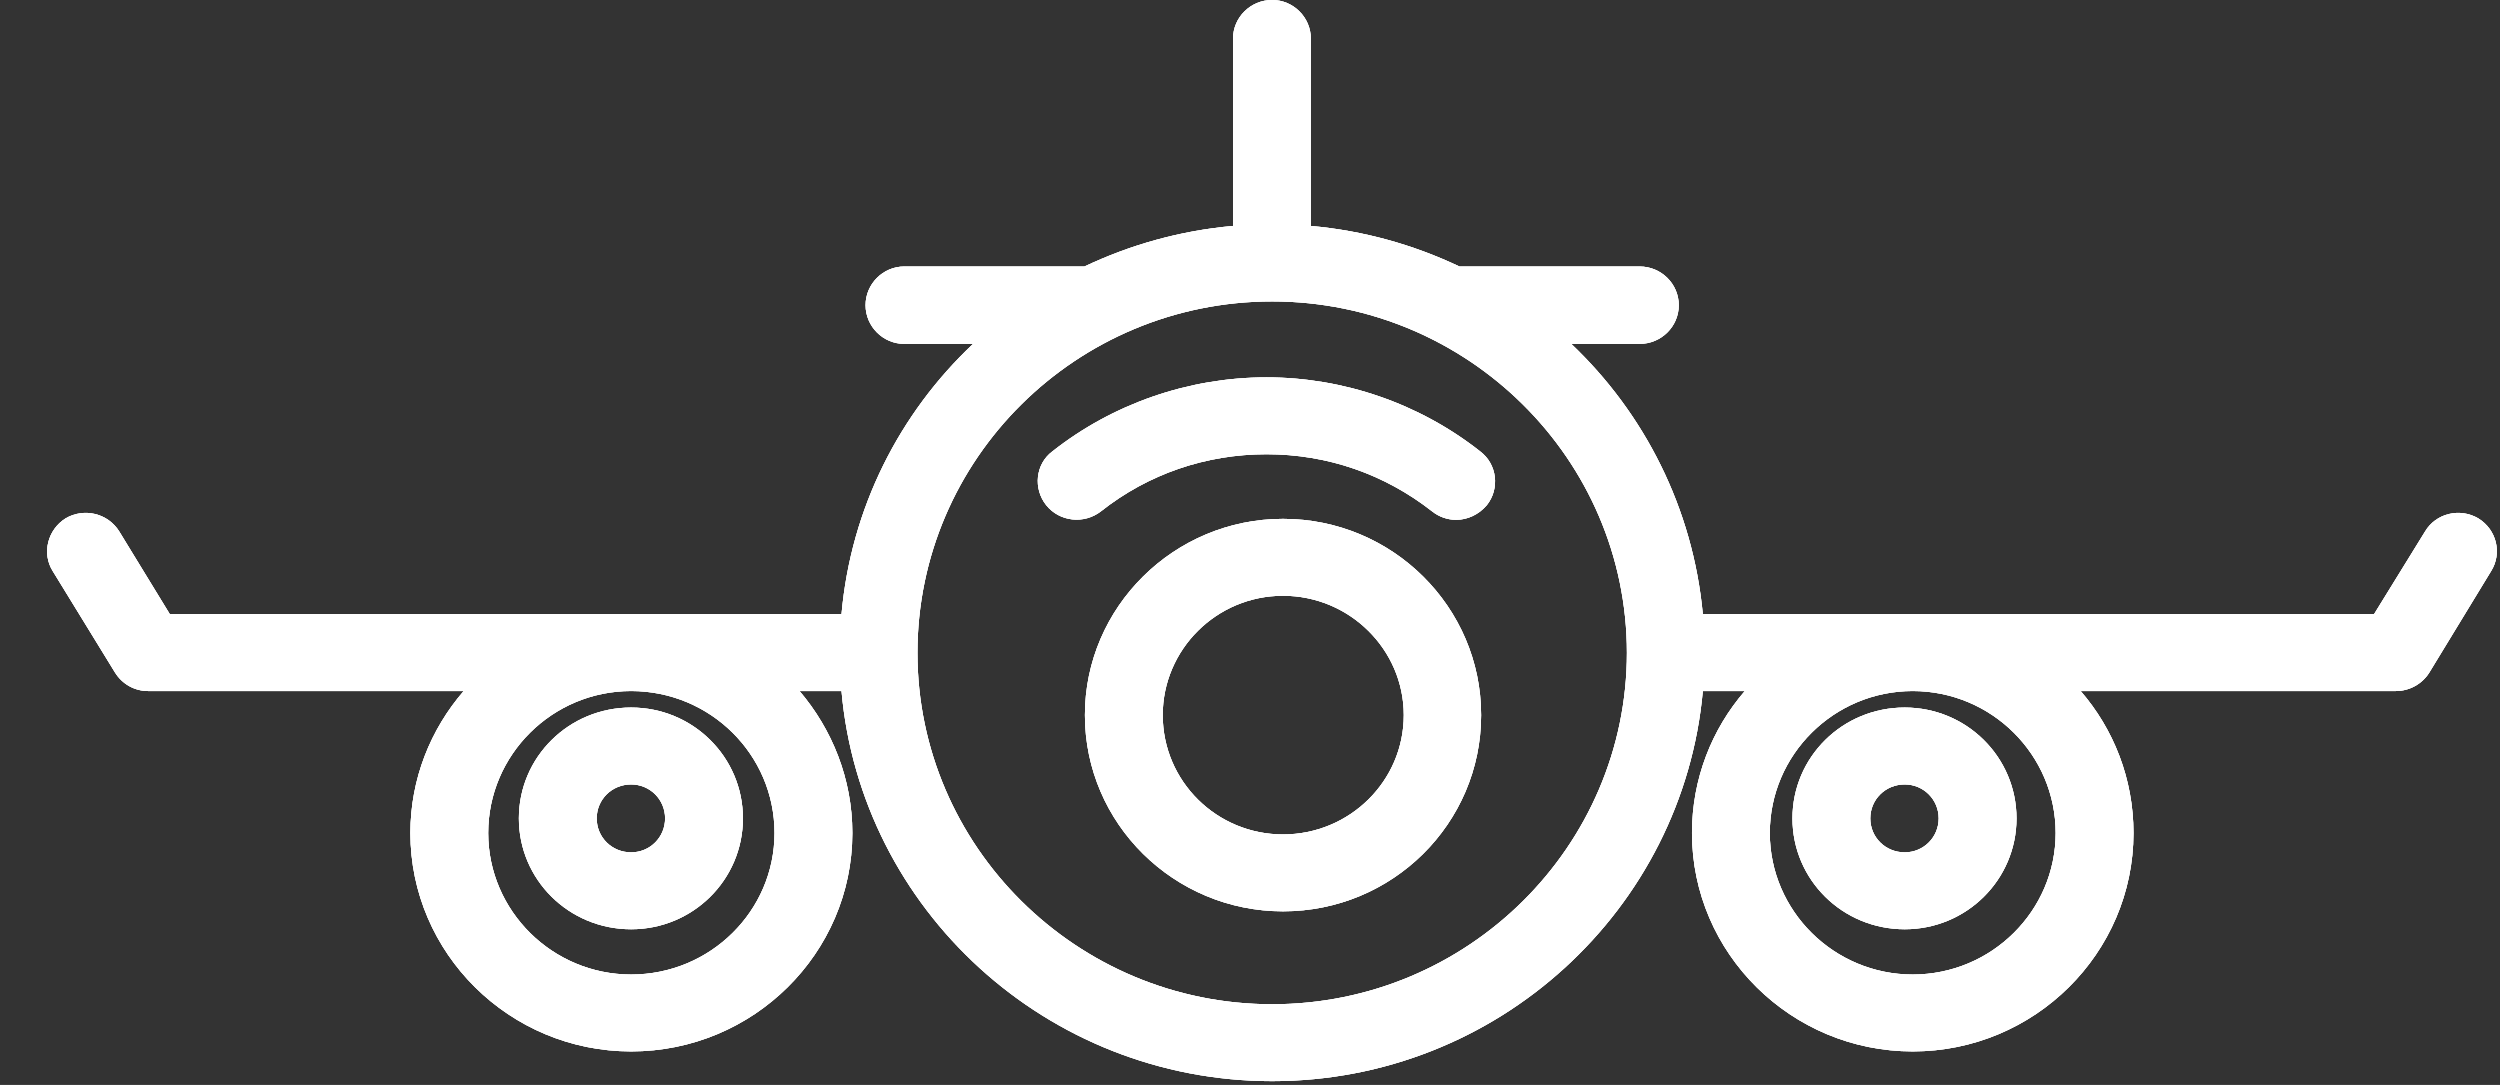 <svg id="SvgjsSvg1038" xmlns="http://www.w3.org/2000/svg" version="1.1" xmlns:xlink="http://www.w3.org/1999/xlink" xmlns:svgjs="http://svgjs.com/svgjs" width="53" height="23"><rect width="100%" height="100%" fill="#333333" stroke="none"/><defs id="SvgjsDefs1039"></defs><path id="SvgjsPath1040" d="M111.65 1426.16C111.65 1424.77 112.79 1423.63 114.2 1423.63C115.61 1423.63 116.76 1424.77 116.76 1426.16C116.76 1427.56 115.61 1428.69 114.2 1428.69C112.79 1428.69 111.65 1427.56 111.65 1426.16ZM110 1426.16C110 1428.46 111.89 1430.32 114.2 1430.32C116.52 1430.32 118.4 1428.46 118.4 1426.16C118.4 1423.87 116.52 1422 114.2 1422C111.89 1422 110 1423.87 110 1426.16Z " fill="#ffffff" fill-opacity="1" transform="matrix(1,0,0,1,-87,-1411)"></path><path id="SvgjsPath1041" d="M111.65 1426.16C111.65 1424.77 112.79 1423.63 114.2 1423.63C115.61 1423.63 116.76 1424.77 116.76 1426.16C116.76 1427.56 115.61 1428.69 114.2 1428.69C112.79 1428.69 111.65 1427.56 111.65 1426.16ZM110 1426.16C110 1428.46 111.89 1430.32 114.2 1430.32C116.52 1430.32 118.4 1428.46 118.4 1426.16C118.4 1423.87 116.52 1422 114.2 1422C111.89 1422 110 1423.87 110 1426.16Z " fill="#ffffff" fill-opacity="1" transform="matrix(1,0,0,1,-87,-1411)"></path><path id="SvgjsPath1042" d="M118.38 1420.57C117.1 1419.56 115.49 1419 113.85 1419C112.2 1419 110.59 1419.56 109.31 1420.57C108.95 1420.84 108.9 1421.36 109.18 1421.71C109.46 1422.06 109.98 1422.12 110.34 1421.84C111.34 1421.05 112.56 1420.63 113.85 1420.63C115.14 1420.63 116.35 1421.05 117.36 1421.84C117.51 1421.96 117.69 1422.02 117.87 1422.02C118.11 1422.02 118.35 1421.91 118.52 1421.71C118.8 1421.36 118.74 1420.84 118.38 1420.57 " fill="#ffffff" fill-opacity="1" transform="matrix(1,0,0,1,-87,-1411)"></path><path id="SvgjsPath1043" d="M118.38 1420.57C117.1 1419.56 115.49 1419 113.85 1419C112.2 1419 110.59 1419.56 109.31 1420.57C108.95 1420.84 108.9 1421.36 109.18 1421.71C109.46 1422.06 109.98 1422.12 110.34 1421.84C111.34 1421.05 112.56 1420.63 113.85 1420.63C115.14 1420.63 116.35 1421.05 117.36 1421.84C117.51 1421.96 117.69 1422.02 117.87 1422.02C118.11 1422.02 118.35 1421.91 118.52 1421.71C118.8 1421.36 118.74 1420.84 118.38 1420.57 " fill="#ffffff" fill-opacity="1" transform="matrix(1,0,0,1,-87,-1411)"></path><path id="SvgjsPath1044" d="M113.97 1432.29C118.12 1432.29 121.49 1428.94 121.49 1424.84C121.49 1420.73 118.11 1417.39 113.97 1417.39C109.82 1417.39 106.45 1420.73 106.45 1424.84C106.45 1428.94 109.82 1432.29 113.97 1432.29ZM103.42 1428.66C103.42 1427 102.06 1425.65 100.38 1425.65C98.71 1425.65 97.35 1427 97.35 1428.66C97.35 1430.31 98.71 1431.66 100.38 1431.66C102.06 1431.66 103.42 1430.31 103.42 1428.66ZM130.58 1428.66C130.58 1427 129.22 1425.65 127.55 1425.65C125.88 1425.65 124.52 1427 124.52 1428.66C124.52 1430.31 125.88 1431.66 127.55 1431.66C129.22 1431.66 130.58 1430.31 130.58 1428.66ZM139.54 1421.99C139.93 1422.23 140.05 1422.73 139.81 1423.11L138.5 1425.26C138.35 1425.5 138.08 1425.65 137.79 1425.65L131.11 1425.65C131.81 1426.46 132.23 1427.51 132.23 1428.66C132.23 1431.21 130.13 1433.29 127.55 1433.29C124.97 1433.29 122.87 1431.21 122.87 1428.66C122.87 1427.51 123.29 1426.46 123.99 1425.65L123.1 1425.65C122.68 1430.28 118.75 1433.92 113.97 1433.92C109.19 1433.92 105.25 1430.28 104.84 1425.65L103.95 1425.65C104.64 1426.46 105.07 1427.51 105.07 1428.66C105.07 1431.21 102.97 1433.29 100.38 1433.29C97.8 1433.29 95.7 1431.21 95.7 1428.66C95.7 1427.51 96.13 1426.46 96.83 1425.65L90.14 1425.65C89.85 1425.65 89.59 1425.5 89.44 1425.26L88.12 1423.11C87.88 1422.73 88.01 1422.23 88.39 1421.99C88.78 1421.76 89.29 1421.88 89.53 1422.27L90.6 1424.02L104.84 1424.02C105.04 1421.77 106.07 1419.76 107.63 1418.29L106.17 1418.29C105.72 1418.29 105.35 1417.92 105.35 1417.47C105.35 1417.02 105.72 1416.65 106.17 1416.65L109.99 1416.65C110.96 1416.19 112.02 1415.89 113.14 1415.79L113.14 1411.82C113.14 1411.37 113.51 1411 113.97 1411C114.42 1411 114.79 1411.37 114.79 1411.82L114.79 1415.79C115.91 1415.89 116.97 1416.19 117.94 1416.65L121.76 1416.65C122.22 1416.65 122.59 1417.02 122.59 1417.47C122.59 1417.92 122.22 1418.29 121.76 1418.29L120.31 1418.29C121.86 1419.76 122.89 1421.77 123.1 1424.02L137.33 1424.02L138.41 1422.27C138.64 1421.88 139.15 1421.76 139.54 1421.99Z " fill="#ffffff" fill-opacity="1" transform="matrix(1,0,0,1,-87,-1411)"></path><path id="SvgjsPath1045" d="M113.97 1432.29C118.12 1432.29 121.49 1428.94 121.49 1424.84C121.49 1420.73 118.11 1417.39 113.97 1417.39C109.82 1417.39 106.45 1420.73 106.45 1424.84C106.45 1428.94 109.82 1432.29 113.97 1432.29ZM103.42 1428.66C103.42 1427 102.06 1425.65 100.38 1425.65C98.71 1425.65 97.35 1427 97.35 1428.66C97.35 1430.31 98.71 1431.66 100.38 1431.66C102.06 1431.66 103.42 1430.31 103.42 1428.66ZM130.58 1428.66C130.58 1427 129.22 1425.65 127.55 1425.65C125.88 1425.65 124.52 1427 124.52 1428.66C124.52 1430.31 125.88 1431.66 127.55 1431.66C129.22 1431.66 130.58 1430.31 130.58 1428.66ZM139.54 1421.99C139.93 1422.23 140.05 1422.73 139.81 1423.11L138.5 1425.26C138.35 1425.5 138.08 1425.65 137.79 1425.65L131.11 1425.65C131.81 1426.46 132.23 1427.51 132.23 1428.66C132.23 1431.21 130.13 1433.29 127.55 1433.29C124.97 1433.29 122.87 1431.21 122.87 1428.66C122.87 1427.51 123.29 1426.46 123.99 1425.65L123.1 1425.65C122.68 1430.28 118.75 1433.92 113.97 1433.92C109.19 1433.92 105.25 1430.28 104.84 1425.65L103.95 1425.65C104.64 1426.46 105.07 1427.51 105.07 1428.66C105.07 1431.21 102.97 1433.29 100.38 1433.29C97.8 1433.29 95.7 1431.21 95.7 1428.66C95.7 1427.51 96.13 1426.46 96.83 1425.65L90.14 1425.65C89.85 1425.65 89.59 1425.5 89.44 1425.26L88.12 1423.11C87.88 1422.73 88.01 1422.23 88.39 1421.99C88.78 1421.76 89.29 1421.88 89.53 1422.27L90.6 1424.02L104.84 1424.02C105.04 1421.77 106.07 1419.76 107.63 1418.29L106.17 1418.29C105.72 1418.29 105.35 1417.92 105.35 1417.47C105.35 1417.02 105.72 1416.65 106.17 1416.65L109.99 1416.65C110.96 1416.19 112.02 1415.89 113.14 1415.79L113.14 1411.82C113.14 1411.37 113.51 1411 113.97 1411C114.42 1411 114.79 1411.37 114.79 1411.82L114.79 1415.79C115.91 1415.89 116.97 1416.19 117.94 1416.65L121.76 1416.65C122.22 1416.65 122.59 1417.02 122.59 1417.47C122.59 1417.92 122.22 1418.29 121.76 1418.29L120.31 1418.29C121.86 1419.76 122.89 1421.77 123.1 1424.02L137.33 1424.02L138.41 1422.27C138.64 1421.88 139.15 1421.76 139.54 1421.99Z " fill="#ffffff" fill-opacity="1" transform="matrix(1,0,0,1,-87,-1411)"></path><path id="SvgjsPath1046" d="M101.1 1428.35C101.1 1428.75 100.78 1429.07 100.38 1429.07C99.97 1429.07 99.65 1428.75 99.65 1428.35C99.65 1427.95 99.97 1427.63 100.38 1427.63C100.78 1427.63 101.1 1427.95 101.1 1428.35ZM102.75 1428.35C102.75 1427.05 101.69 1426 100.38 1426C99.06 1426 98 1427.05 98 1428.35C98 1429.65 99.06 1430.7 100.38 1430.7C101.69 1430.7 102.75 1429.65 102.75 1428.35Z " fill="#ffffff" fill-opacity="1" transform="matrix(1,0,0,1,-87,-1411)"></path><path id="SvgjsPath1047" d="M101.1 1428.35C101.1 1428.75 100.78 1429.07 100.38 1429.07C99.97 1429.07 99.65 1428.75 99.65 1428.35C99.65 1427.95 99.97 1427.63 100.38 1427.63C100.78 1427.63 101.1 1427.95 101.1 1428.35ZM102.75 1428.35C102.75 1427.05 101.69 1426 100.38 1426C99.06 1426 98 1427.05 98 1428.35C98 1429.65 99.06 1430.7 100.38 1430.7C101.69 1430.7 102.75 1429.65 102.75 1428.35Z " fill="#ffffff" fill-opacity="1" transform="matrix(1,0,0,1,-87,-1411)"></path><path id="SvgjsPath1048" d="M128.1 1428.35C128.1 1428.75 127.78 1429.07 127.38 1429.07C126.97 1429.07 126.65 1428.75 126.65 1428.35C126.65 1427.95 126.97 1427.63 127.38 1427.63C127.78 1427.63 128.1 1427.95 128.1 1428.35ZM129.75 1428.35C129.75 1427.05 128.69 1426 127.38 1426C126.06 1426 125 1427.05 125 1428.35C125 1429.65 126.06 1430.7 127.38 1430.7C128.69 1430.7 129.75 1429.65 129.75 1428.35Z " fill="#ffffff" fill-opacity="1" transform="matrix(1,0,0,1,-87,-1411)"></path><path id="SvgjsPath1049" d="M128.1 1428.35C128.1 1428.75 127.78 1429.07 127.38 1429.07C126.97 1429.07 126.65 1428.75 126.65 1428.35C126.65 1427.95 126.97 1427.63 127.38 1427.63C127.78 1427.63 128.1 1427.95 128.1 1428.35ZM129.75 1428.35C129.75 1427.05 128.69 1426 127.38 1426C126.06 1426 125 1427.05 125 1428.35C125 1429.65 126.06 1430.7 127.38 1430.7C128.69 1430.7 129.75 1429.65 129.75 1428.35Z " fill="#ffffff" fill-opacity="1" transform="matrix(1,0,0,1,-87,-1411)"></path><path id="SvgjsPath1050" d="M111.65 1426.16C111.65 1424.77 112.79 1423.63 114.2 1423.63C115.61 1423.63 116.76 1424.77 116.76 1426.16C116.76 1427.56 115.61 1428.69 114.2 1428.69C112.79 1428.69 111.65 1427.56 111.65 1426.16ZM110 1426.16C110 1428.46 111.89 1430.32 114.2 1430.32C116.52 1430.32 118.4 1428.46 118.4 1426.16C118.4 1423.87 116.52 1422 114.2 1422C111.89 1422 110 1423.87 110 1426.16Z " fill="#ffffff" fill-opacity="1" transform="matrix(1,0,0,1,-87,-1411)"></path><path id="SvgjsPath1051" d="M118.38 1420.57C117.1 1419.56 115.49 1419 113.85 1419C112.2 1419 110.59 1419.56 109.31 1420.57C108.95 1420.84 108.9 1421.36 109.18 1421.71C109.46 1422.06 109.98 1422.12 110.34 1421.84C111.34 1421.05 112.56 1420.63 113.85 1420.63C115.14 1420.63 116.35 1421.05 117.36 1421.84C117.51 1421.96 117.69 1422.02 117.87 1422.02C118.11 1422.02 118.35 1421.91 118.52 1421.71C118.8 1421.36 118.74 1420.84 118.38 1420.57 " fill="#ffffff" fill-opacity="1" transform="matrix(1,0,0,1,-87,-1411)"></path><path id="SvgjsPath1052" d="M113.97 1432.29C118.12 1432.29 121.49 1428.94 121.49 1424.84C121.49 1420.73 118.11 1417.39 113.97 1417.39C109.82 1417.39 106.45 1420.73 106.45 1424.84C106.45 1428.94 109.82 1432.29 113.97 1432.29ZM103.42 1428.66C103.42 1427 102.06 1425.65 100.38 1425.65C98.71 1425.65 97.35 1427 97.35 1428.66C97.35 1430.31 98.71 1431.66 100.38 1431.66C102.06 1431.66 103.42 1430.31 103.42 1428.66ZM130.58 1428.66C130.58 1427 129.22 1425.65 127.55 1425.65C125.88 1425.65 124.52 1427 124.52 1428.66C124.52 1430.31 125.88 1431.66 127.55 1431.66C129.22 1431.66 130.58 1430.31 130.58 1428.66ZM139.54 1421.99C139.93 1422.23 140.05 1422.73 139.81 1423.11L138.5 1425.26C138.35 1425.5 138.08 1425.65 137.79 1425.65L131.11 1425.65C131.81 1426.46 132.23 1427.51 132.23 1428.66C132.23 1431.21 130.13 1433.29 127.55 1433.29C124.97 1433.29 122.87 1431.21 122.87 1428.66C122.87 1427.51 123.29 1426.46 123.99 1425.65L123.1 1425.65C122.68 1430.28 118.75 1433.92 113.97 1433.92C109.19 1433.92 105.25 1430.28 104.84 1425.65L103.95 1425.65C104.64 1426.46 105.07 1427.51 105.07 1428.66C105.07 1431.21 102.97 1433.29 100.38 1433.29C97.8 1433.29 95.7 1431.21 95.7 1428.66C95.7 1427.51 96.13 1426.46 96.83 1425.65L90.14 1425.65C89.85 1425.65 89.59 1425.5 89.44 1425.26L88.12 1423.11C87.88 1422.73 88.01 1422.23 88.39 1421.99C88.78 1421.76 89.29 1421.88 89.53 1422.27L90.6 1424.02L104.84 1424.02C105.04 1421.77 106.07 1419.76 107.63 1418.29L106.17 1418.29C105.72 1418.29 105.35 1417.92 105.35 1417.47C105.35 1417.02 105.72 1416.65 106.17 1416.65L109.99 1416.65C110.96 1416.19 112.02 1415.89 113.14 1415.79L113.14 1411.82C113.14 1411.37 113.51 1411 113.97 1411C114.42 1411 114.79 1411.37 114.79 1411.82L114.79 1415.79C115.91 1415.89 116.97 1416.19 117.94 1416.65L121.76 1416.65C122.22 1416.65 122.59 1417.02 122.59 1417.47C122.59 1417.92 122.22 1418.29 121.76 1418.29L120.31 1418.29C121.86 1419.76 122.89 1421.77 123.1 1424.02L137.33 1424.02L138.41 1422.27C138.64 1421.88 139.15 1421.76 139.54 1421.99Z " fill="#ffffff" fill-opacity="1" transform="matrix(1,0,0,1,-87,-1411)"></path><path id="SvgjsPath1053" d="M101.1 1428.35C101.1 1428.75 100.78 1429.07 100.38 1429.07C99.97 1429.07 99.65 1428.75 99.65 1428.35C99.65 1427.95 99.97 1427.63 100.38 1427.63C100.78 1427.63 101.1 1427.95 101.1 1428.35ZM102.75 1428.35C102.75 1427.05 101.69 1426 100.38 1426C99.06 1426 98 1427.05 98 1428.35C98 1429.65 99.06 1430.7 100.38 1430.7C101.69 1430.7 102.75 1429.65 102.75 1428.35Z " fill="#ffffff" fill-opacity="1" transform="matrix(1,0,0,1,-87,-1411)"></path><path id="SvgjsPath1054" d="M128.1 1428.35C128.1 1428.75 127.78 1429.07 127.38 1429.07C126.97 1429.07 126.65 1428.75 126.65 1428.35C126.65 1427.95 126.97 1427.63 127.38 1427.63C127.78 1427.63 128.1 1427.95 128.1 1428.35ZM129.75 1428.35C129.75 1427.05 128.69 1426 127.38 1426C126.06 1426 125 1427.05 125 1428.35C125 1429.65 126.06 1430.7 127.38 1430.7C128.69 1430.7 129.75 1429.65 129.75 1428.35Z " fill="#ffffff" fill-opacity="1" transform="matrix(1,0,0,1,-87,-1411)"></path></svg>